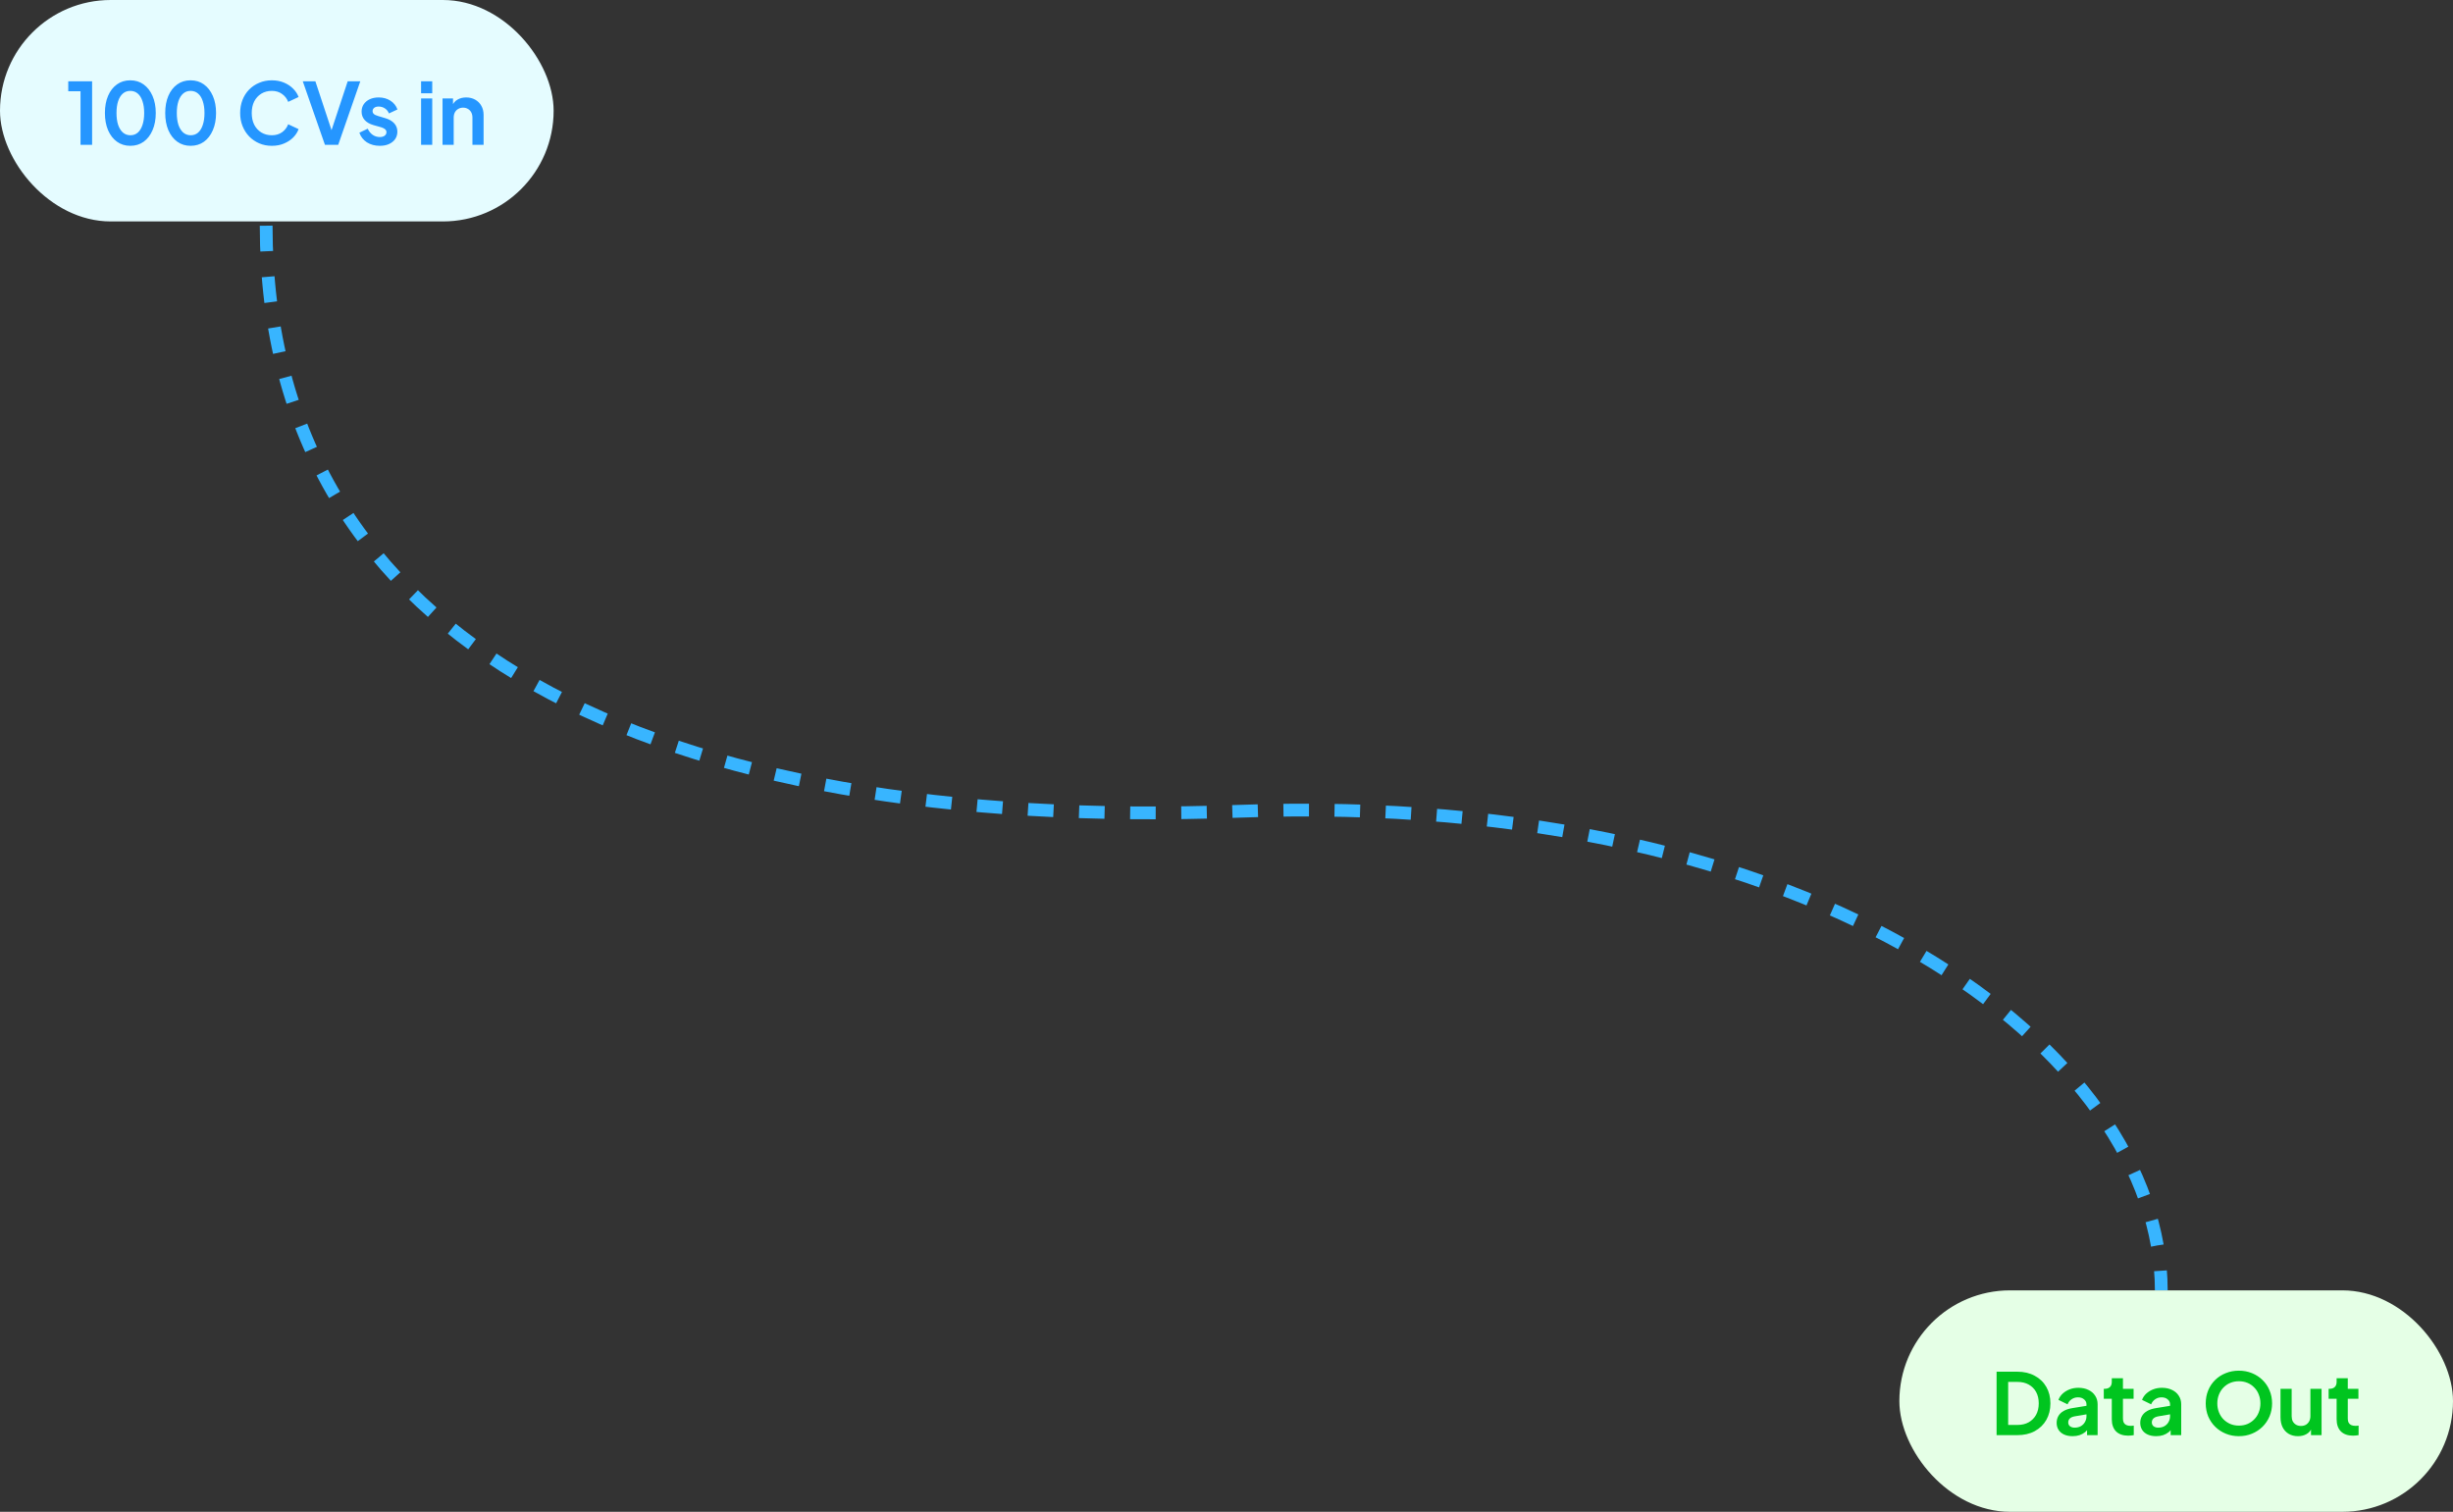 <svg width="576" height="355" viewBox="0 0 576 355" fill="none" xmlns="http://www.w3.org/2000/svg">
<rect x="0" y="0" width="576" height="355" fill="#333333" stroke="none"/>
<path d="M62.5 53C62.5 152 154.5 195.5 291 190.5C427.5 185.5 507.5 247 507.5 303" stroke="#38B5FF" stroke-width="3" stroke-dasharray="6 6"/>
<rect x="446" y="303" width="130" height="52" rx="26" fill="#E5FFE6"/>
<path d="M468.827 337V322.1H473.687C475.26 322.1 476.627 322.42 477.787 323.06C478.96 323.687 479.867 324.56 480.507 325.68C481.147 326.787 481.467 328.073 481.467 329.54C481.467 330.993 481.147 332.287 480.507 333.42C479.867 334.54 478.96 335.42 477.787 336.06C476.627 336.687 475.26 337 473.687 337H468.827ZM471.547 334.6H473.747C474.76 334.6 475.633 334.393 476.367 333.98C477.113 333.553 477.693 332.967 478.107 332.22C478.52 331.46 478.727 330.567 478.727 329.54C478.727 328.5 478.52 327.607 478.107 326.86C477.693 326.113 477.113 325.533 476.367 325.12C475.633 324.707 474.76 324.5 473.747 324.5H471.547V334.6ZM486.672 337.24C485.912 337.24 485.252 337.113 484.692 336.86C484.132 336.607 483.699 336.247 483.392 335.78C483.086 335.3 482.932 334.747 482.932 334.12C482.932 333.52 483.066 332.987 483.332 332.52C483.599 332.04 484.012 331.64 484.572 331.32C485.132 331 485.839 330.773 486.692 330.64L490.252 330.06V332.06L487.192 332.58C486.672 332.673 486.286 332.84 486.032 333.08C485.779 333.32 485.652 333.633 485.652 334.02C485.652 334.393 485.792 334.693 486.072 334.92C486.366 335.133 486.726 335.24 487.152 335.24C487.699 335.24 488.179 335.127 488.592 334.9C489.019 334.66 489.346 334.333 489.572 333.92C489.812 333.507 489.932 333.053 489.932 332.56V329.76C489.932 329.293 489.746 328.907 489.372 328.6C489.012 328.28 488.532 328.12 487.932 328.12C487.372 328.12 486.872 328.273 486.432 328.58C486.006 328.873 485.692 329.267 485.492 329.76L483.352 328.72C483.566 328.147 483.899 327.653 484.352 327.24C484.819 326.813 485.366 326.48 485.992 326.24C486.619 326 487.299 325.88 488.032 325.88C488.926 325.88 489.712 326.047 490.392 326.38C491.072 326.7 491.599 327.153 491.972 327.74C492.359 328.313 492.552 328.987 492.552 329.76V337H490.072V335.14L490.632 335.1C490.352 335.567 490.019 335.96 489.632 336.28C489.246 336.587 488.806 336.827 488.312 337C487.819 337.16 487.272 337.24 486.672 337.24ZM499.739 337.12C498.512 337.12 497.559 336.787 496.879 336.12C496.212 335.44 495.879 334.487 495.879 333.26V328.46H493.999V326.12H494.199C494.732 326.12 495.145 325.98 495.439 325.7C495.732 325.42 495.879 325.013 495.879 324.48V323.64H498.499V326.12H500.999V328.46H498.499V333.12C498.499 333.48 498.559 333.787 498.679 334.04C498.812 334.293 499.012 334.487 499.279 334.62C499.559 334.753 499.912 334.82 500.339 334.82C500.432 334.82 500.539 334.813 500.659 334.8C500.792 334.787 500.919 334.773 501.039 334.76V337C500.852 337.027 500.639 337.053 500.399 337.08C500.159 337.107 499.939 337.12 499.739 337.12ZM506.301 337.24C505.541 337.24 504.881 337.113 504.321 336.86C503.761 336.607 503.328 336.247 503.021 335.78C502.715 335.3 502.561 334.747 502.561 334.12C502.561 333.52 502.695 332.987 502.961 332.52C503.228 332.04 503.641 331.64 504.201 331.32C504.761 331 505.468 330.773 506.321 330.64L509.881 330.06V332.06L506.821 332.58C506.301 332.673 505.915 332.84 505.661 333.08C505.408 333.32 505.281 333.633 505.281 334.02C505.281 334.393 505.421 334.693 505.701 334.92C505.995 335.133 506.355 335.24 506.781 335.24C507.328 335.24 507.808 335.127 508.221 334.9C508.648 334.66 508.975 334.333 509.201 333.92C509.441 333.507 509.561 333.053 509.561 332.56V329.76C509.561 329.293 509.375 328.907 509.001 328.6C508.641 328.28 508.161 328.12 507.561 328.12C507.001 328.12 506.501 328.273 506.061 328.58C505.635 328.873 505.321 329.267 505.121 329.76L502.981 328.72C503.195 328.147 503.528 327.653 503.981 327.24C504.448 326.813 504.995 326.48 505.621 326.24C506.248 326 506.928 325.88 507.661 325.88C508.555 325.88 509.341 326.047 510.021 326.38C510.701 326.7 511.228 327.153 511.601 327.74C511.988 328.313 512.181 328.987 512.181 329.76V337H509.701V335.14L510.261 335.1C509.981 335.567 509.648 335.96 509.261 336.28C508.875 336.587 508.435 336.827 507.941 337C507.448 337.16 506.901 337.24 506.301 337.24ZM525.718 337.24C524.624 337.24 523.604 337.047 522.658 336.66C521.711 336.273 520.884 335.733 520.178 335.04C519.471 334.347 518.918 333.533 518.518 332.6C518.131 331.653 517.938 330.633 517.938 329.54C517.938 328.433 518.131 327.413 518.518 326.48C518.904 325.547 519.451 324.733 520.158 324.04C520.864 323.347 521.691 322.813 522.638 322.44C523.584 322.053 524.611 321.86 525.718 321.86C526.824 321.86 527.851 322.053 528.798 322.44C529.744 322.827 530.571 323.367 531.278 324.06C531.984 324.74 532.531 325.547 532.918 326.48C533.318 327.413 533.518 328.433 533.518 329.54C533.518 330.633 533.318 331.653 532.918 332.6C532.518 333.533 531.964 334.347 531.258 335.04C530.551 335.733 529.724 336.273 528.778 336.66C527.844 337.047 526.824 337.24 525.718 337.24ZM525.718 334.76C526.451 334.76 527.124 334.633 527.738 334.38C528.351 334.113 528.884 333.747 529.338 333.28C529.804 332.813 530.158 332.26 530.398 331.62C530.651 330.98 530.778 330.287 530.778 329.54C530.778 328.793 530.651 328.107 530.398 327.48C530.158 326.84 529.804 326.287 529.338 325.82C528.884 325.34 528.351 324.973 527.738 324.72C527.124 324.467 526.451 324.34 525.718 324.34C524.998 324.34 524.331 324.467 523.718 324.72C523.104 324.973 522.564 325.34 522.098 325.82C521.644 326.287 521.291 326.84 521.038 327.48C520.784 328.107 520.658 328.793 520.658 329.54C520.658 330.287 520.784 330.98 521.038 331.62C521.291 332.26 521.644 332.813 522.098 333.28C522.564 333.747 523.104 334.113 523.718 334.38C524.331 334.633 524.998 334.76 525.718 334.76ZM539.596 337.24C538.756 337.24 538.023 337.053 537.396 336.68C536.783 336.307 536.309 335.787 535.976 335.12C535.656 334.453 535.496 333.673 535.496 332.78V326.12H538.116V332.56C538.116 333.013 538.203 333.413 538.376 333.76C538.563 334.093 538.823 334.36 539.156 334.56C539.503 334.747 539.889 334.84 540.316 334.84C540.743 334.84 541.123 334.747 541.456 334.56C541.789 334.36 542.049 334.087 542.236 333.74C542.423 333.393 542.516 332.98 542.516 332.5V326.12H545.136V337H542.656V334.86L542.876 335.24C542.623 335.907 542.203 336.407 541.616 336.74C541.043 337.073 540.369 337.24 539.596 337.24ZM552.532 337.12C551.305 337.12 550.352 336.787 549.672 336.12C549.005 335.44 548.672 334.487 548.672 333.26V328.46H546.792V326.12H546.992C547.525 326.12 547.938 325.98 548.232 325.7C548.525 325.42 548.672 325.013 548.672 324.48V323.64H551.292V326.12H553.792V328.46H551.292V333.12C551.292 333.48 551.352 333.787 551.472 334.04C551.605 334.293 551.805 334.487 552.072 334.62C552.352 334.753 552.705 334.82 553.132 334.82C553.225 334.82 553.332 334.813 553.452 334.8C553.585 334.787 553.712 334.773 553.832 334.76V337C553.645 337.027 553.432 337.053 553.192 337.08C552.952 337.107 552.732 337.12 552.532 337.12Z" fill="#00C51F"/>
<rect width="130" height="52" rx="26" fill="#E5FCFF"/>
<path d="M18.909 34V21.42H16.029V19.1H21.629V34H18.909ZM30.596 34.24C29.409 34.24 28.369 33.92 27.476 33.28C26.582 32.64 25.882 31.74 25.376 30.58C24.882 29.42 24.636 28.073 24.636 26.54C24.636 24.993 24.882 23.647 25.376 22.5C25.869 21.353 26.562 20.46 27.456 19.82C28.349 19.18 29.389 18.86 30.576 18.86C31.789 18.86 32.836 19.18 33.716 19.82C34.609 20.46 35.309 21.36 35.816 22.52C36.322 23.667 36.576 25.007 36.576 26.54C36.576 28.073 36.322 29.42 35.816 30.58C35.322 31.727 34.629 32.627 33.736 33.28C32.842 33.92 31.796 34.24 30.596 34.24ZM30.616 31.76C31.296 31.76 31.876 31.553 32.356 31.14C32.836 30.713 33.202 30.113 33.456 29.34C33.722 28.553 33.856 27.62 33.856 26.54C33.856 25.46 33.722 24.533 33.456 23.76C33.202 22.973 32.829 22.373 32.336 21.96C31.856 21.547 31.269 21.34 30.576 21.34C29.909 21.34 29.336 21.547 28.856 21.96C28.376 22.373 28.002 22.973 27.736 23.76C27.482 24.533 27.356 25.46 27.356 26.54C27.356 27.607 27.482 28.533 27.736 29.32C28.002 30.093 28.376 30.693 28.856 31.12C29.349 31.547 29.936 31.76 30.616 31.76ZM44.756 34.24C43.569 34.24 42.529 33.92 41.636 33.28C40.742 32.64 40.042 31.74 39.536 30.58C39.042 29.42 38.796 28.073 38.796 26.54C38.796 24.993 39.042 23.647 39.536 22.5C40.029 21.353 40.722 20.46 41.616 19.82C42.509 19.18 43.549 18.86 44.736 18.86C45.949 18.86 46.996 19.18 47.876 19.82C48.769 20.46 49.469 21.36 49.976 22.52C50.482 23.667 50.736 25.007 50.736 26.54C50.736 28.073 50.482 29.42 49.976 30.58C49.482 31.727 48.789 32.627 47.896 33.28C47.002 33.92 45.956 34.24 44.756 34.24ZM44.776 31.76C45.456 31.76 46.036 31.553 46.516 31.14C46.996 30.713 47.362 30.113 47.616 29.34C47.882 28.553 48.016 27.62 48.016 26.54C48.016 25.46 47.882 24.533 47.616 23.76C47.362 22.973 46.989 22.373 46.496 21.96C46.016 21.547 45.429 21.34 44.736 21.34C44.069 21.34 43.496 21.547 43.016 21.96C42.536 22.373 42.162 22.973 41.896 23.76C41.642 24.533 41.516 25.46 41.516 26.54C41.516 27.607 41.642 28.533 41.896 29.32C42.162 30.093 42.536 30.693 43.016 31.12C43.509 31.547 44.096 31.76 44.776 31.76ZM63.831 34.24C62.764 34.24 61.777 34.047 60.871 33.66C59.977 33.273 59.191 32.733 58.511 32.04C57.844 31.347 57.324 30.533 56.951 29.6C56.577 28.667 56.391 27.647 56.391 26.54C56.391 25.433 56.571 24.413 56.931 23.48C57.304 22.533 57.824 21.72 58.491 21.04C59.171 20.347 59.964 19.813 60.871 19.44C61.777 19.053 62.764 18.86 63.831 18.86C64.897 18.86 65.851 19.04 66.691 19.4C67.544 19.76 68.264 20.24 68.851 20.84C69.437 21.427 69.857 22.073 70.111 22.78L67.671 23.92C67.391 23.173 66.917 22.56 66.251 22.08C65.584 21.587 64.777 21.34 63.831 21.34C62.897 21.34 62.071 21.56 61.351 22C60.644 22.44 60.091 23.047 59.691 23.82C59.304 24.593 59.111 25.5 59.111 26.54C59.111 27.58 59.304 28.493 59.691 29.28C60.091 30.053 60.644 30.66 61.351 31.1C62.071 31.54 62.897 31.76 63.831 31.76C64.777 31.76 65.584 31.52 66.251 31.04C66.917 30.547 67.391 29.927 67.671 29.18L70.111 30.32C69.857 31.027 69.437 31.68 68.851 32.28C68.264 32.867 67.544 33.34 66.691 33.7C65.851 34.06 64.897 34.24 63.831 34.24ZM76.299 34L71.099 19.1H74.059L78.139 31.44H77.559L81.639 19.1H84.599L79.419 34H76.299ZM89.188 34.24C88.028 34.24 87.015 33.967 86.148 33.42C85.295 32.86 84.708 32.107 84.388 31.16L86.348 30.22C86.628 30.833 87.015 31.313 87.508 31.66C88.015 32.007 88.575 32.18 89.188 32.18C89.668 32.18 90.048 32.073 90.328 31.86C90.608 31.647 90.748 31.367 90.748 31.02C90.748 30.807 90.688 30.633 90.568 30.5C90.462 30.353 90.308 30.233 90.108 30.14C89.921 30.033 89.715 29.947 89.488 29.88L87.708 29.38C86.788 29.113 86.088 28.707 85.608 28.16C85.141 27.613 84.908 26.967 84.908 26.22C84.908 25.553 85.075 24.973 85.408 24.48C85.755 23.973 86.228 23.58 86.828 23.3C87.442 23.02 88.141 22.88 88.928 22.88C89.955 22.88 90.862 23.127 91.648 23.62C92.435 24.113 92.995 24.807 93.328 25.7L91.328 26.64C91.141 26.147 90.828 25.753 90.388 25.46C89.948 25.167 89.455 25.02 88.908 25.02C88.468 25.02 88.121 25.12 87.868 25.32C87.615 25.52 87.488 25.78 87.488 26.1C87.488 26.3 87.541 26.473 87.648 26.62C87.755 26.767 87.901 26.887 88.088 26.98C88.288 27.073 88.515 27.16 88.768 27.24L90.508 27.76C91.401 28.027 92.088 28.427 92.568 28.96C93.061 29.493 93.308 30.147 93.308 30.92C93.308 31.573 93.135 32.153 92.788 32.66C92.442 33.153 91.962 33.54 91.348 33.82C90.735 34.1 90.015 34.24 89.188 34.24ZM98.876 34V23.12H101.496V34H98.876ZM98.876 21.9V19.1H101.496V21.9H98.876ZM103.915 34V23.12H106.375V25.26L106.175 24.88C106.429 24.227 106.842 23.733 107.415 23.4C108.002 23.053 108.682 22.88 109.455 22.88C110.255 22.88 110.962 23.053 111.575 23.4C112.202 23.747 112.689 24.233 113.035 24.86C113.382 25.473 113.555 26.187 113.555 27V34H110.935V27.62C110.935 27.14 110.842 26.727 110.655 26.38C110.469 26.033 110.209 25.767 109.875 25.58C109.555 25.38 109.175 25.28 108.735 25.28C108.309 25.28 107.929 25.38 107.595 25.58C107.262 25.767 107.002 26.033 106.815 26.38C106.629 26.727 106.535 27.14 106.535 27.62V34H103.915Z" fill="#2596FF"/>
</svg>
